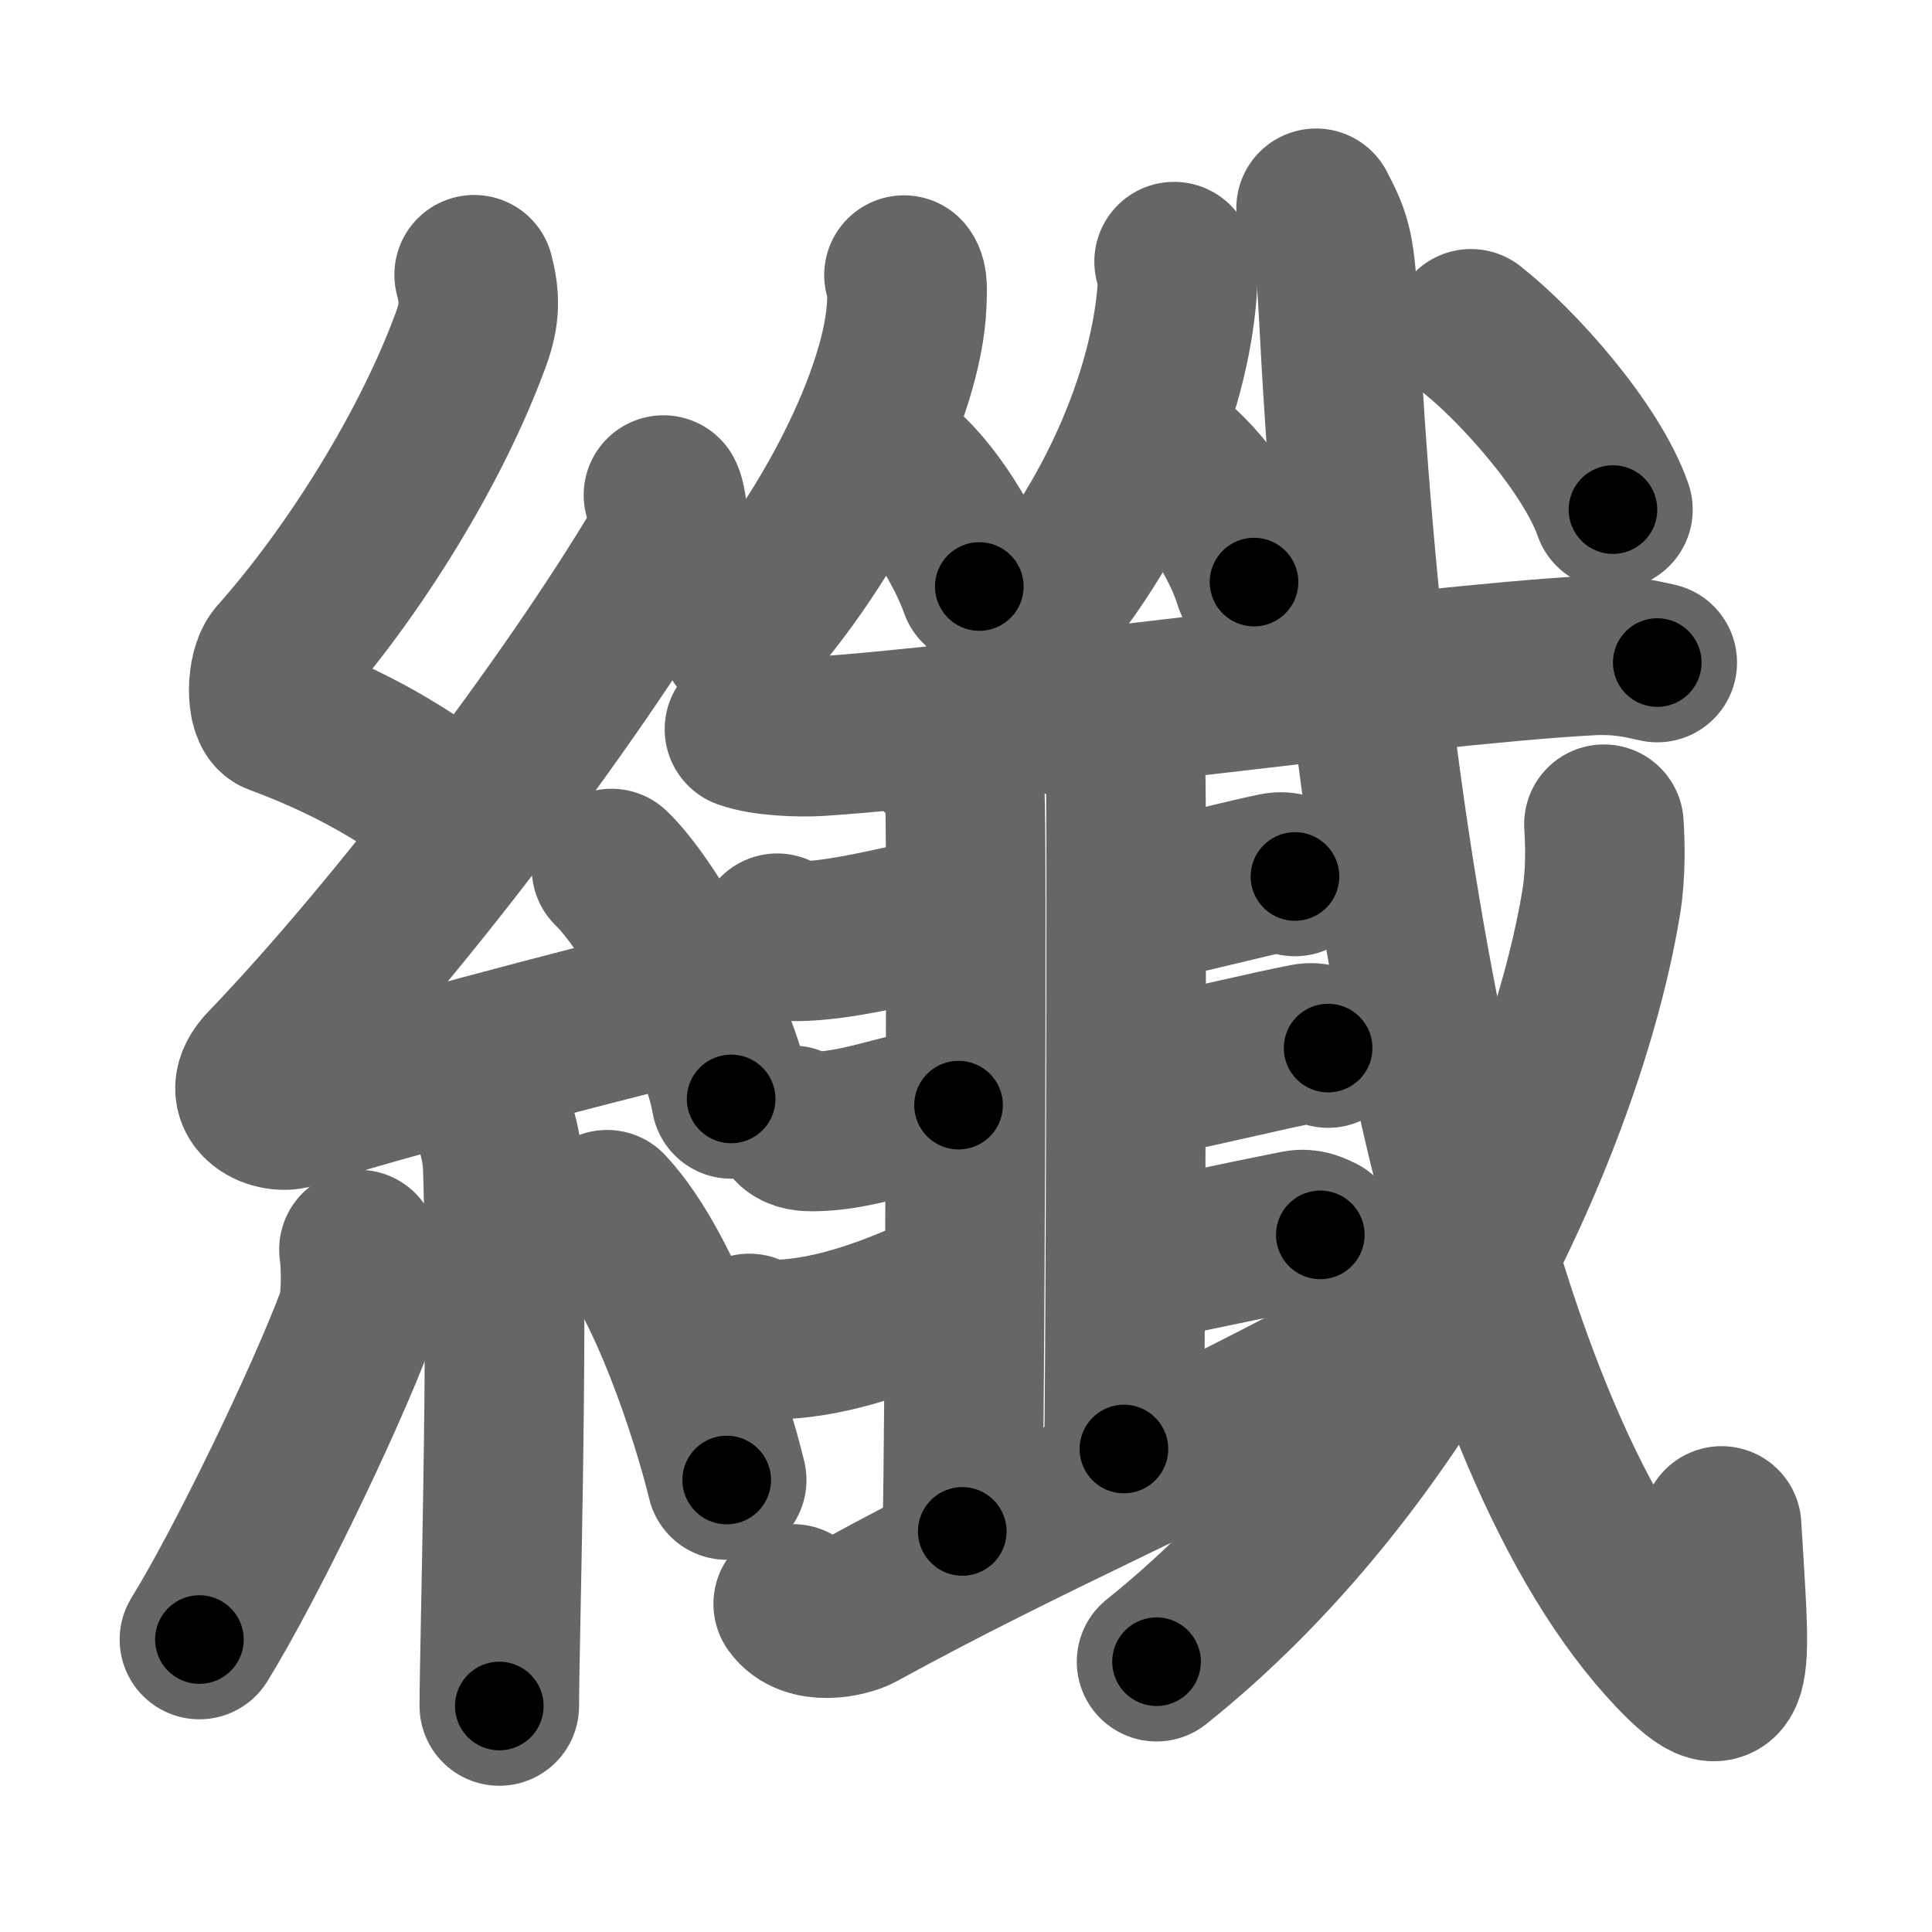 <svg xmlns="http://www.w3.org/2000/svg" width="109" height="109" viewBox="0 0 109 109" id="7e96"><g fill="none" stroke="#666" stroke-width="9" stroke-linecap="round" stroke-linejoin="round"><g><g><path d="M26.75,15.5c0.33,1.27,0.34,2.22-0.17,3.61c-2.23,6.12-6.6,13.14-10.95,18.04c-0.6,0.68-0.65,2.94,0,3.19c3.44,1.27,6.71,2.95,9.66,5.28" /><path d="M37.43,27.93c0.27,0.53,0.34,2.26,0,2.83C32.14,39.69,22.3,52.6,15.01,60.18c-1.67,1.74,0.42,2.73,1.5,2.38c4.56-1.48,16.39-4.62,22.25-6.03" /><path d="M34.5,49c2.38,2.29,6.15,9.43,6.75,13" /><path d="M27.39,62.12c0.07,0.33,0.91,1.72,0.98,3.82c0.31,10.08-0.2,26.88-0.2,30.31" /><path d="M20.25,70.5c0.15,1.03,0.13,3.06-0.15,3.8c-1.8,4.81-6.3,14.08-8.85,18.2" /><path d="M34.25,68.25c3.37,3.61,5.96,11.98,6.75,15.25" /></g><g><g><g><path d="M51,15.52c0.24,0.31,0.18,0.93,0.16,1.56C51,22.16,46.75,30.5,41.75,36" /><path d="M50.21,25.95c1.82,0.99,4.16,4.64,5.04,7.14" /></g><g><path d="M66.24,14.76c0.24,0.33,0.22,0.99,0.17,1.66C66,22,63,30,56.75,36.5" /><path d="M65.46,25.44c1.92,1.2,4.36,4.39,5.29,7.4" /></g></g><g><g><path d="M42,41.14c1.1,0.4,3.11,0.47,4.22,0.4c8.58-0.54,33.52-4.01,43.43-4.55c1.83-0.1,2.93,0.19,3.85,0.39" /></g></g><g><g><g><path d="M53.19,42.75c0.69,0.33,1.1,1.5,1.24,2.17c0.14,0.67,0,37.31-0.14,41.48" /><path d="M62.67,41.5c0.46,0.32,0.74,1.46,0.83,2.11c0.09,0.65,0,34.09-0.09,38.14" /><path d="M43.85,52.65c0.29,0.46,0.83,0.46,1.13,0.46c2.41-0.03,5.24-0.79,7.42-1.22c0.49-0.1,0.72-0.17,1.03-0.17" /><path d="M44.71,63.49c0.3,0.35,0.86,0.35,1.17,0.35c2.48-0.02,4.88-1.05,7.13-1.37c0.51-0.07,0.74-0.12,1.07-0.12" /></g><g><path d="M42.28,75.23c0.35,0.35,0.99,0.35,1.34,0.35c2.84-0.02,5.96-1.05,8.73-2.29c0.57-0.26,0.85-0.13,1.22-0.13" /><path d="M65,50.75c0.4,0,0.38-0.01,0.68-0.07c1.93-0.4,4.48-1.08,6.32-1.46c0.5-0.1,0.81,0.11,1.06,0.23" /><path d="M65.11,60.64c0.48,0,0.45-0.01,0.81-0.08c2.31-0.47,5.54-1.26,7.74-1.69c0.6-0.12,0.97,0.13,1.27,0.26" /><path d="M63.88,71.23c0.5,0,0.46-0.01,0.84-0.09c2.39-0.48,6.16-1.29,8.45-1.74c0.62-0.12,1,0.13,1.32,0.27" /></g></g><g><path d="M44.75,90.49c0.88,1.25,3.04,0.77,3.71,0.4c9.61-5.27,17.99-8.77,27.04-13.64" /></g></g><g><g><path d="M74.25,11.75c0.93,1.78,1.08,2.28,1.28,6.11c1.63,32.08,7.55,63.39,18.93,75.36c3.65,3.84,3.13,0.76,2.67-7.13" /></g><g><path d="M90.49,46.5c0.07,1.08,0.11,2.77-0.14,4.33c-1.85,11.42-10.1,30.92-25.1,42.92" /></g><g><g><path d="M82.99,18.55c2.61,2.04,6.79,6.71,8.01,10.2" /></g></g></g></g></g></g><g fill="none" stroke="#000" stroke-width="5" stroke-linecap="round" stroke-linejoin="round"><path d="M26.75,15.5c0.33,1.27,0.34,2.22-0.17,3.61c-2.23,6.12-6.6,13.14-10.95,18.04c-0.6,0.68-0.65,2.94,0,3.19c3.44,1.27,6.71,2.95,9.66,5.28" stroke-dasharray="39.378" stroke-dashoffset="39.378"><animate attributeName="stroke-dashoffset" values="39.378;39.378;0" dur="0.394s" fill="freeze" begin="0s;7e96.click" /></path><path d="M37.43,27.93c0.27,0.53,0.34,2.26,0,2.83C32.14,39.69,22.3,52.6,15.01,60.18c-1.67,1.74,0.42,2.73,1.5,2.38c4.56-1.48,16.39-4.62,22.25-6.03" stroke-dasharray="67.158" stroke-dashoffset="67.158"><animate attributeName="stroke-dashoffset" values="67.158" fill="freeze" begin="7e96.click" /><animate attributeName="stroke-dashoffset" values="67.158;67.158;0" keyTimes="0;0.438;1" dur="0.899s" fill="freeze" begin="0s;7e96.click" /></path><path d="M34.5,49c2.38,2.29,6.15,9.43,6.75,13" stroke-dasharray="14.789" stroke-dashoffset="14.789"><animate attributeName="stroke-dashoffset" values="14.789" fill="freeze" begin="7e96.click" /><animate attributeName="stroke-dashoffset" values="14.789;14.789;0" keyTimes="0;0.859;1" dur="1.047s" fill="freeze" begin="0s;7e96.click" /></path><path d="M27.39,62.12c0.07,0.33,0.91,1.72,0.98,3.82c0.31,10.08-0.2,26.88-0.2,30.31" stroke-dasharray="34.284" stroke-dashoffset="34.284"><animate attributeName="stroke-dashoffset" values="34.284" fill="freeze" begin="7e96.click" /><animate attributeName="stroke-dashoffset" values="34.284;34.284;0" keyTimes="0;0.753;1" dur="1.39s" fill="freeze" begin="0s;7e96.click" /></path><path d="M20.25,70.5c0.15,1.03,0.13,3.06-0.15,3.8c-1.8,4.81-6.3,14.08-8.85,18.2" stroke-dasharray="24.084" stroke-dashoffset="24.084"><animate attributeName="stroke-dashoffset" values="24.084" fill="freeze" begin="7e96.click" /><animate attributeName="stroke-dashoffset" values="24.084;24.084;0" keyTimes="0;0.852;1" dur="1.631s" fill="freeze" begin="0s;7e96.click" /></path><path d="M34.25,68.25c3.37,3.61,5.96,11.98,6.75,15.25" stroke-dasharray="16.813" stroke-dashoffset="16.813"><animate attributeName="stroke-dashoffset" values="16.813" fill="freeze" begin="7e96.click" /><animate attributeName="stroke-dashoffset" values="16.813;16.813;0" keyTimes="0;0.907;1" dur="1.799s" fill="freeze" begin="0s;7e96.click" /></path><path d="M51,15.52c0.24,0.31,0.18,0.93,0.16,1.56C51,22.16,46.75,30.5,41.75,36" stroke-dasharray="23.058" stroke-dashoffset="23.058"><animate attributeName="stroke-dashoffset" values="23.058" fill="freeze" begin="7e96.click" /><animate attributeName="stroke-dashoffset" values="23.058;23.058;0" keyTimes="0;0.886;1" dur="2.03s" fill="freeze" begin="0s;7e96.click" /></path><path d="M50.21,25.95c1.82,0.99,4.16,4.64,5.04,7.14" stroke-dasharray="8.872" stroke-dashoffset="8.872"><animate attributeName="stroke-dashoffset" values="8.872" fill="freeze" begin="7e96.click" /><animate attributeName="stroke-dashoffset" values="8.872;8.872;0" keyTimes="0;0.958;1" dur="2.119s" fill="freeze" begin="0s;7e96.click" /></path><path d="M66.24,14.76c0.24,0.33,0.22,0.99,0.17,1.66C66,22,63,30,56.75,36.5" stroke-dasharray="24.391" stroke-dashoffset="24.391"><animate attributeName="stroke-dashoffset" values="24.391" fill="freeze" begin="7e96.click" /><animate attributeName="stroke-dashoffset" values="24.391;24.391;0" keyTimes="0;0.897;1" dur="2.363s" fill="freeze" begin="0s;7e96.click" /></path><path d="M65.46,25.44c1.92,1.2,4.36,4.39,5.29,7.4" stroke-dasharray="9.249" stroke-dashoffset="9.249"><animate attributeName="stroke-dashoffset" values="9.249" fill="freeze" begin="7e96.click" /><animate attributeName="stroke-dashoffset" values="9.249;9.249;0" keyTimes="0;0.963;1" dur="2.455s" fill="freeze" begin="0s;7e96.click" /></path><path d="M42,41.14c1.1,0.4,3.11,0.47,4.22,0.4c8.58-0.54,33.52-4.01,43.43-4.55c1.83-0.1,2.93,0.19,3.85,0.39" stroke-dasharray="51.819" stroke-dashoffset="51.819"><animate attributeName="stroke-dashoffset" values="51.819" fill="freeze" begin="7e96.click" /><animate attributeName="stroke-dashoffset" values="51.819;51.819;0" keyTimes="0;0.826;1" dur="2.973s" fill="freeze" begin="0s;7e96.click" /></path><path d="M53.19,42.75c0.69,0.33,1.1,1.5,1.24,2.17c0.14,0.67,0,37.31-0.14,41.48" stroke-dasharray="44.054" stroke-dashoffset="44.054"><animate attributeName="stroke-dashoffset" values="44.054" fill="freeze" begin="7e96.click" /><animate attributeName="stroke-dashoffset" values="44.054;44.054;0" keyTimes="0;0.871;1" dur="3.414s" fill="freeze" begin="0s;7e96.click" /></path><path d="M62.67,41.5c0.46,0.32,0.74,1.46,0.83,2.11c0.09,0.65,0,34.09-0.09,38.14" stroke-dasharray="40.453" stroke-dashoffset="40.453"><animate attributeName="stroke-dashoffset" values="40.453" fill="freeze" begin="7e96.click" /><animate attributeName="stroke-dashoffset" values="40.453;40.453;0" keyTimes="0;0.894;1" dur="3.819s" fill="freeze" begin="0s;7e96.click" /></path><path d="M43.85,52.65c0.29,0.46,0.83,0.46,1.13,0.46c2.41-0.03,5.24-0.79,7.42-1.22c0.49-0.1,0.72-0.17,1.03-0.17" stroke-dasharray="9.86" stroke-dashoffset="9.86"><animate attributeName="stroke-dashoffset" values="9.86" fill="freeze" begin="7e96.click" /><animate attributeName="stroke-dashoffset" values="9.86;9.86;0" keyTimes="0;0.975;1" dur="3.918s" fill="freeze" begin="0s;7e96.click" /></path><path d="M44.71,63.49c0.3,0.35,0.86,0.35,1.17,0.35c2.48-0.02,4.88-1.05,7.13-1.37c0.51-0.07,0.74-0.12,1.07-0.12" stroke-dasharray="9.615" stroke-dashoffset="9.615"><animate attributeName="stroke-dashoffset" values="9.615" fill="freeze" begin="7e96.click" /><animate attributeName="stroke-dashoffset" values="9.615;9.615;0" keyTimes="0;0.976;1" dur="4.014s" fill="freeze" begin="0s;7e96.click" /></path><path d="M42.28,75.23c0.35,0.35,0.99,0.35,1.34,0.35c2.84-0.02,5.96-1.05,8.73-2.29c0.57-0.26,0.85-0.13,1.22-0.13" stroke-dasharray="11.755" stroke-dashoffset="11.755"><animate attributeName="stroke-dashoffset" values="11.755" fill="freeze" begin="7e96.click" /><animate attributeName="stroke-dashoffset" values="11.755;11.755;0" keyTimes="0;0.971;1" dur="4.132s" fill="freeze" begin="0s;7e96.click" /></path><path d="M65,50.75c0.4,0,0.38-0.01,0.68-0.07c1.93-0.4,4.48-1.08,6.32-1.46c0.5-0.1,0.81,0.11,1.06,0.23" stroke-dasharray="8.285" stroke-dashoffset="8.285"><animate attributeName="stroke-dashoffset" values="8.285" fill="freeze" begin="7e96.click" /><animate attributeName="stroke-dashoffset" values="8.285;8.285;0" keyTimes="0;0.98;1" dur="4.215s" fill="freeze" begin="0s;7e96.click" /></path><path d="M65.11,60.64c0.48,0,0.45-0.01,0.81-0.08c2.31-0.47,5.54-1.26,7.74-1.69c0.6-0.12,0.97,0.13,1.27,0.26" stroke-dasharray="10.066" stroke-dashoffset="10.066"><animate attributeName="stroke-dashoffset" values="10.066" fill="freeze" begin="7e96.click" /><animate attributeName="stroke-dashoffset" values="10.066;10.066;0" keyTimes="0;0.977;1" dur="4.316s" fill="freeze" begin="0s;7e96.click" /></path><path d="M63.88,71.23c0.5,0,0.46-0.01,0.84-0.09c2.39-0.48,6.16-1.29,8.45-1.74c0.62-0.12,1,0.13,1.32,0.27" stroke-dasharray="10.853" stroke-dashoffset="10.853"><animate attributeName="stroke-dashoffset" values="10.853" fill="freeze" begin="7e96.click" /><animate attributeName="stroke-dashoffset" values="10.853;10.853;0" keyTimes="0;0.975;1" dur="4.425s" fill="freeze" begin="0s;7e96.click" /></path><path d="M44.75,90.49c0.88,1.25,3.04,0.77,3.71,0.4c9.61-5.27,17.99-8.77,27.04-13.64" stroke-dasharray="34.31" stroke-dashoffset="34.31"><animate attributeName="stroke-dashoffset" values="34.31" fill="freeze" begin="7e96.click" /><animate attributeName="stroke-dashoffset" values="34.31;34.31;0" keyTimes="0;0.928;1" dur="4.768s" fill="freeze" begin="0s;7e96.click" /></path><path d="M74.25,11.75c0.93,1.78,1.08,2.28,1.28,6.11c1.63,32.08,7.55,63.39,18.93,75.36c3.65,3.84,3.13,0.76,2.67-7.13" stroke-dasharray="97.11" stroke-dashoffset="97.11"><animate attributeName="stroke-dashoffset" values="97.11" fill="freeze" begin="7e96.click" /><animate attributeName="stroke-dashoffset" values="97.11;97.11;0" keyTimes="0;0.867;1" dur="5.498s" fill="freeze" begin="0s;7e96.click" /></path><path d="M90.49,46.5c0.07,1.08,0.11,2.77-0.14,4.33c-1.85,11.42-10.1,30.92-25.1,42.92" stroke-dasharray="55.04" stroke-dashoffset="55.04"><animate attributeName="stroke-dashoffset" values="55.04" fill="freeze" begin="7e96.click" /><animate attributeName="stroke-dashoffset" values="55.04;55.04;0" keyTimes="0;0.909;1" dur="6.048s" fill="freeze" begin="0s;7e96.click" /></path><path d="M82.99,18.55c2.61,2.04,6.79,6.71,8.01,10.2" stroke-dasharray="13.098" stroke-dashoffset="13.098"><animate attributeName="stroke-dashoffset" values="13.098" fill="freeze" begin="7e96.click" /><animate attributeName="stroke-dashoffset" values="13.098;13.098;0" keyTimes="0;0.979;1" dur="6.179s" fill="freeze" begin="0s;7e96.click" /></path></g></svg>